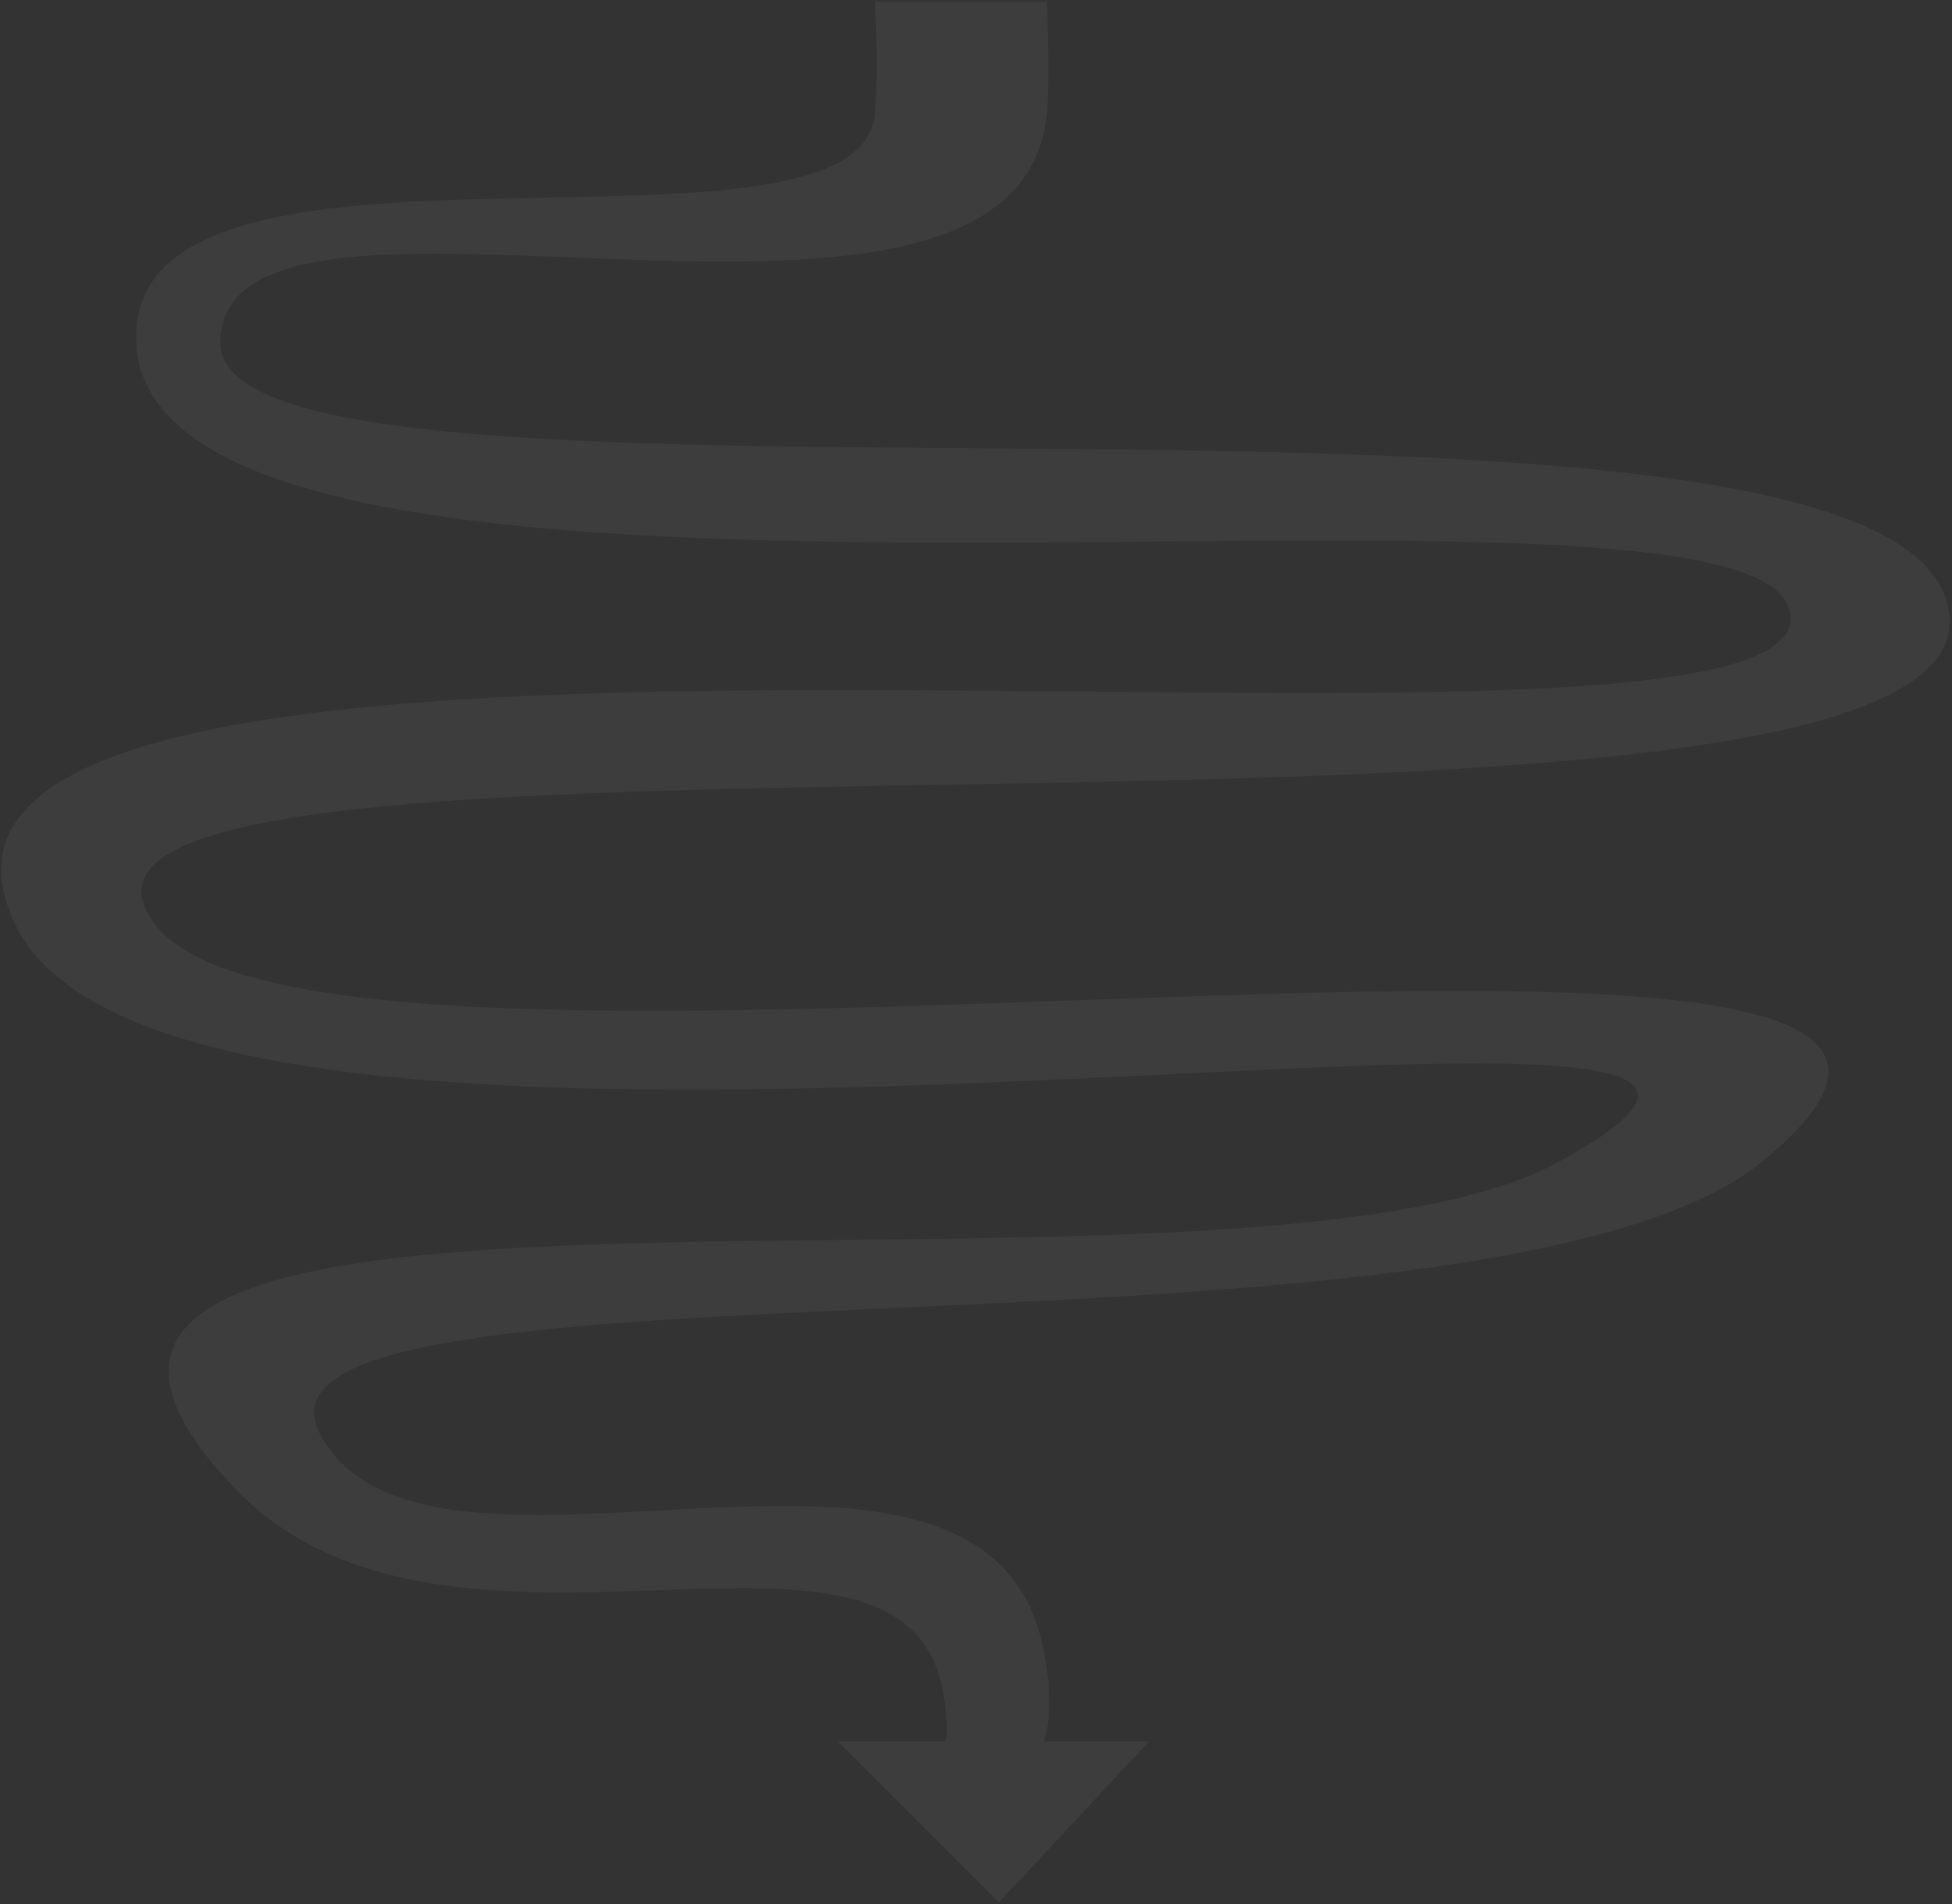 <svg width="743" height="725" viewBox="0 0 743 725" fill="none" xmlns="http://www.w3.org/2000/svg">
<rect x="0" y="0" width="743" height="725" fill="#333333" stroke="none"/>
<path opacity="0.05" d="M397.277 662.981C397.277 662.981 402.025 652.669 397.277 628.287C375.634 517.154 164.083 622.374 122.13 546.562C80.177 470.749 566.183 527.408 670.593 442.381C837.073 306.809 131.478 439.394 59.968 353.043C-22.182 253.842 748.078 346.104 742.103 235.345C735.922 120.782 83.869 213.205 83.869 130.516C83.869 47.827 387.843 157.801 398.53 42.912C399.576 31.67 398.53 0.7 398.53 0.7L333.092 0.7C333.092 0.7 334.385 25.95 333.092 42.912C328.177 107.386 60.45 38.382 52.066 123.673C37.62 270.62 681.58 160.559 681.58 235.345C681.58 310.132 -73.59 194.219 6.385 353.043C74.906 489.123 775.534 342.784 593.205 442.381C467.822 510.872 -55.628 415.066 89.362 566.607C171.652 652.615 346.429 557.548 359.306 646.212C361.87 663.867 359.306 662.981 359.306 662.981H318.925L380.219 724.275L437.368 662.981H397.277Z" fill="url(#paint0_linear_104_142)"/>
<defs>
<linearGradient id="paint0_linear_104_142" x1="-121.388" y1="212.74" x2="862.317" y2="419.407" gradientUnits="userSpaceOnUse">
<stop stop-color="white"/>
<stop offset="1" stop-color="white"/>
</linearGradient>
</defs>
</svg>
